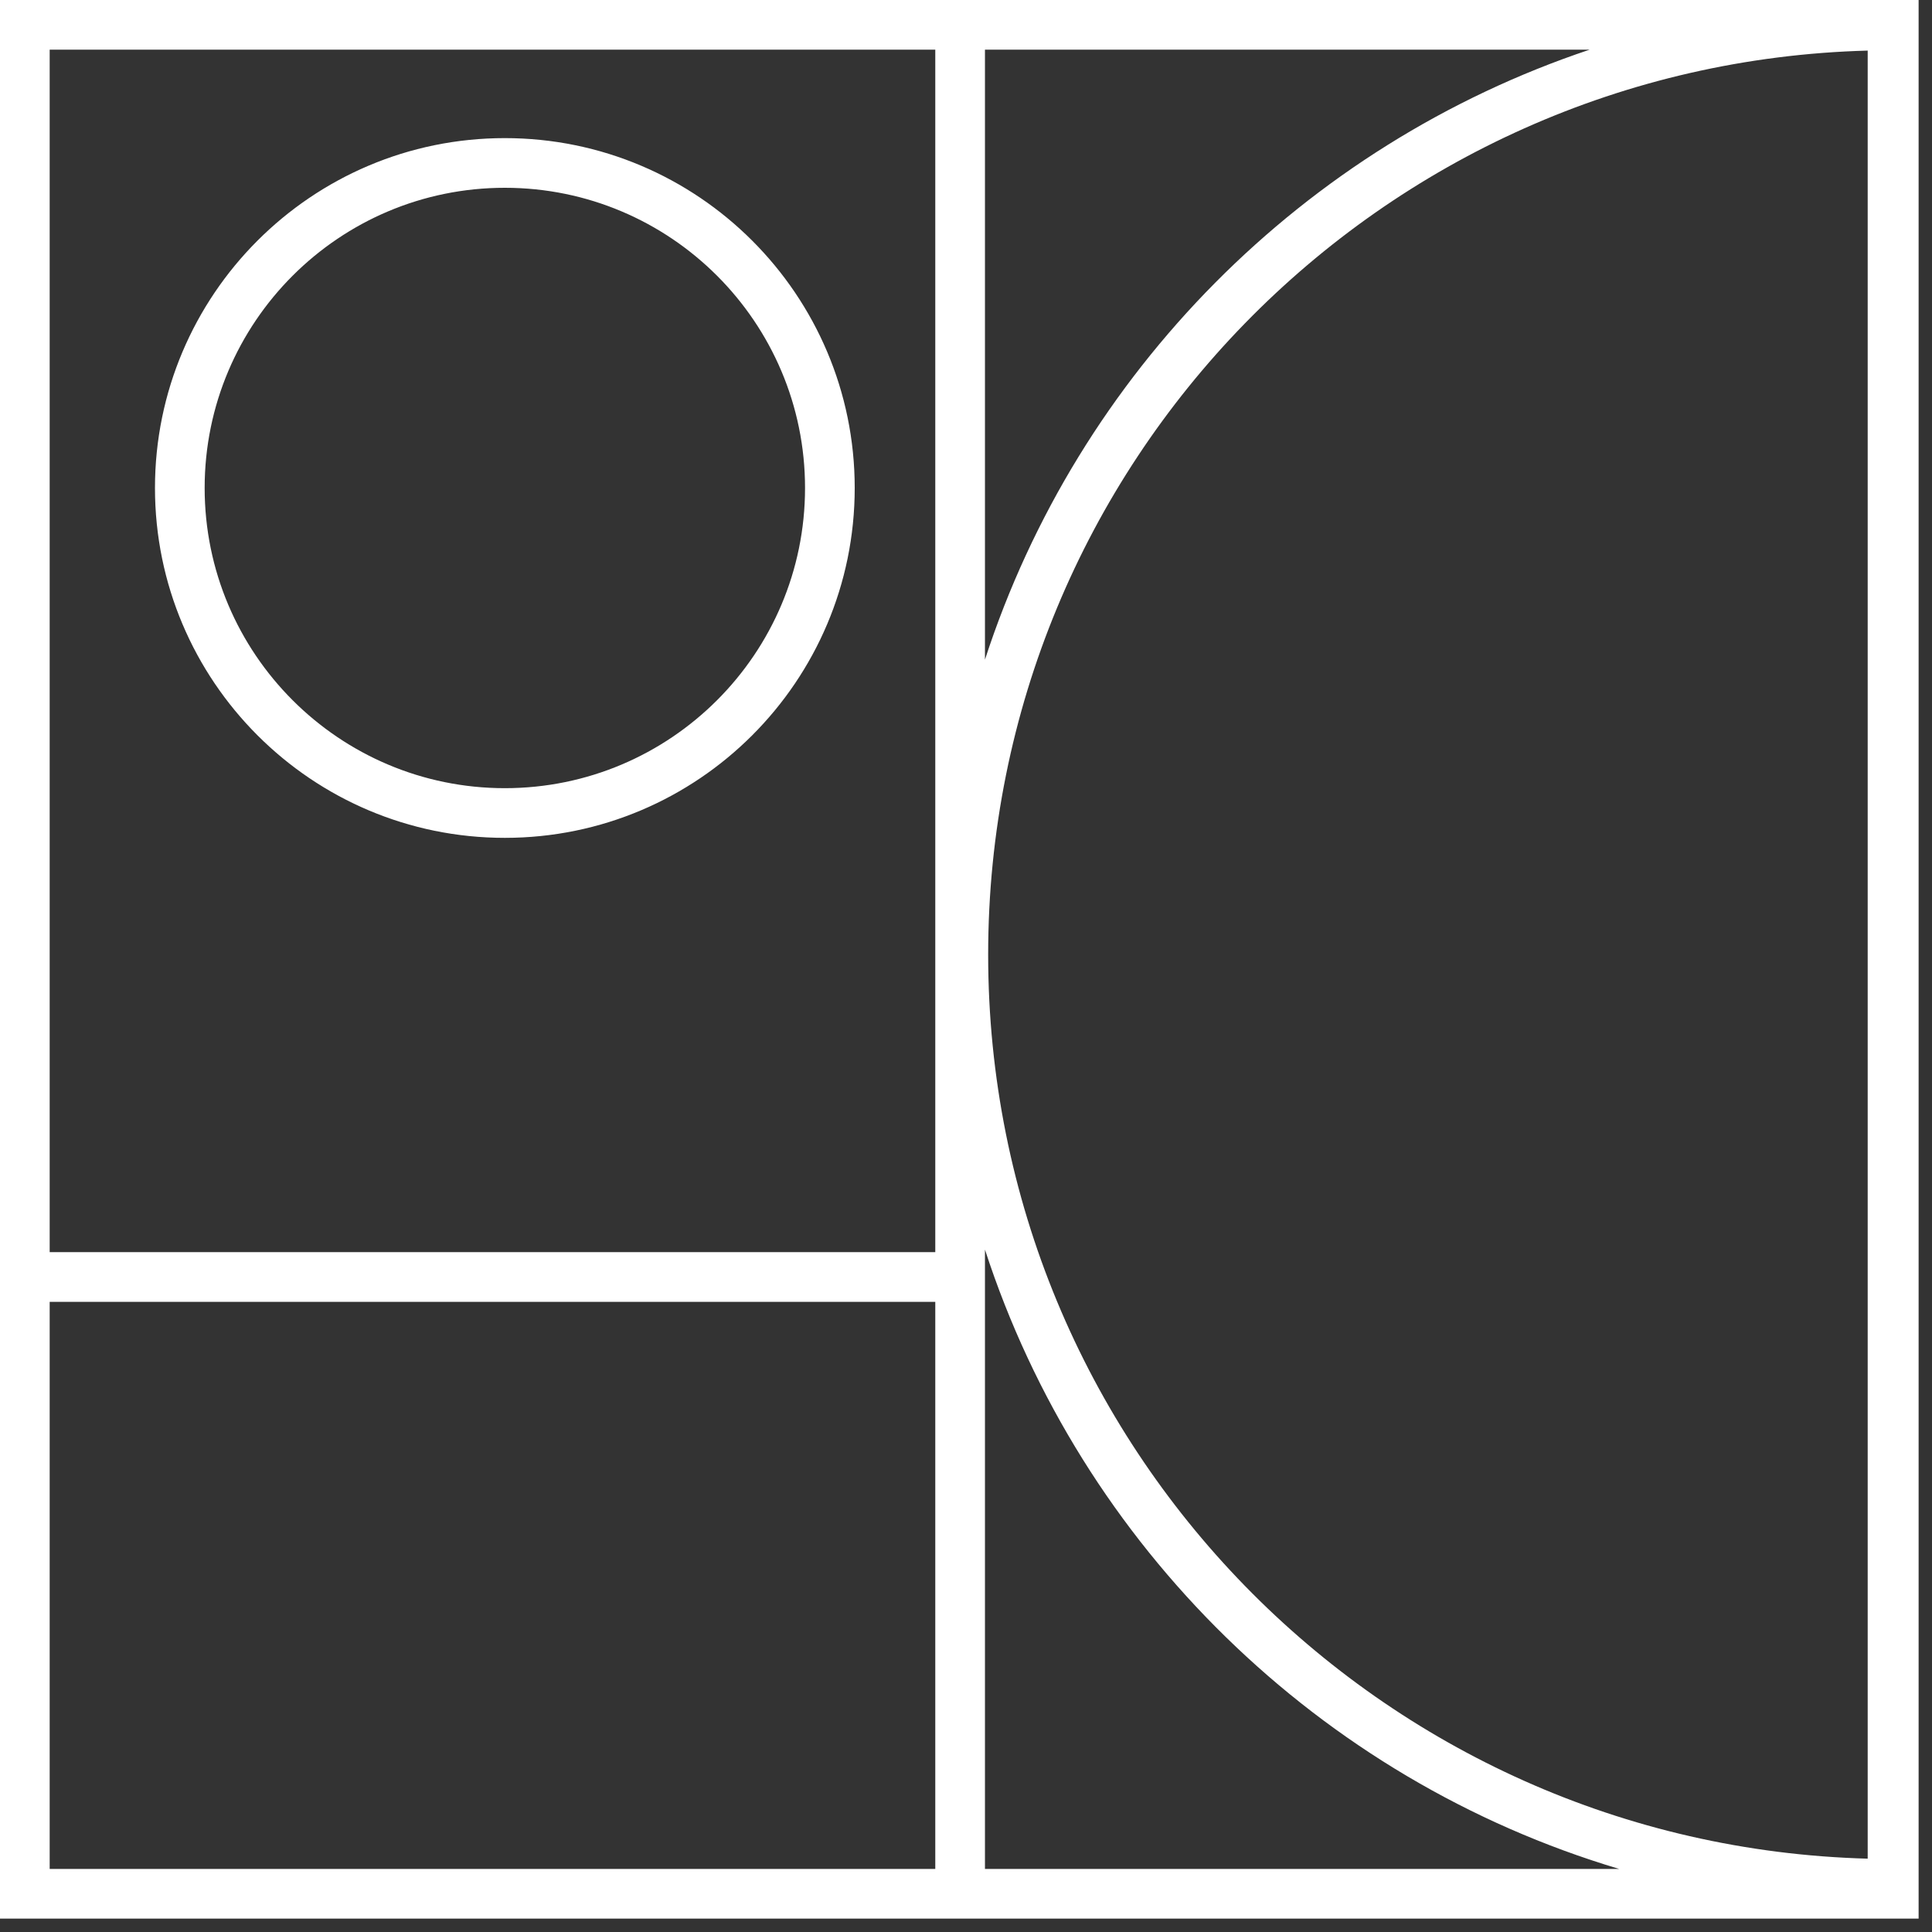 <?xml version="1.0" encoding="UTF-8" standalone="no"?>
<!DOCTYPE svg PUBLIC "-//W3C//DTD SVG 1.1//EN" "http://www.w3.org/Graphics/SVG/1.1/DTD/svg11.dtd">
<svg width="100%" height="100%" viewBox="0 0 70 70" version="1.1" xmlns="http://www.w3.org/2000/svg" xmlns:xlink="http://www.w3.org/1999/xlink" xml:space="preserve" xmlns:serif="http://www.serif.com/" style="fill-rule:evenodd;clip-rule:evenodd;stroke-linejoin:round;stroke-miterlimit:2;">
    <rect x="0" y="0" width="70" height="70" fill="#333333" stroke="none"/>
    <g transform="matrix(1,0,0,1,-12.375,-13.079)">
        <path d="M12.375,13.079L12.375,82.594L81.89,82.594L81.89,13.079L12.375,13.079ZM14.175,60.247L14.175,80.794L46.262,80.794L46.262,60.247L14.175,60.247ZM48.062,58.355L48.062,80.794L71.041,80.794C60.177,77.551 51.556,69.11 48.062,58.355ZM80.045,14.912L80.045,80.422C62.364,79.945 48.178,65.463 48.178,47.667C48.178,29.871 62.364,15.389 80.045,14.912L80.045,14.912ZM14.175,14.879L14.175,58.447L46.262,58.447L46.262,14.879L14.175,14.879ZM30.666,18.083C23.67,18.083 17.99,23.763 17.99,30.759C17.99,37.756 23.67,43.436 30.666,43.436C37.663,43.436 43.343,37.756 43.343,30.759C43.343,23.763 37.663,18.083 30.666,18.083ZM30.666,19.883C36.669,19.883 41.543,24.756 41.543,30.759C41.543,36.762 36.669,41.636 30.666,41.636C24.663,41.636 19.79,36.762 19.79,30.759C19.79,24.756 24.663,19.883 30.666,19.883ZM69.969,14.879L48.062,14.879L48.062,36.979C51.439,26.581 59.611,18.345 69.969,14.879Z" style="fill:white;"/>
    </g>
</svg>
